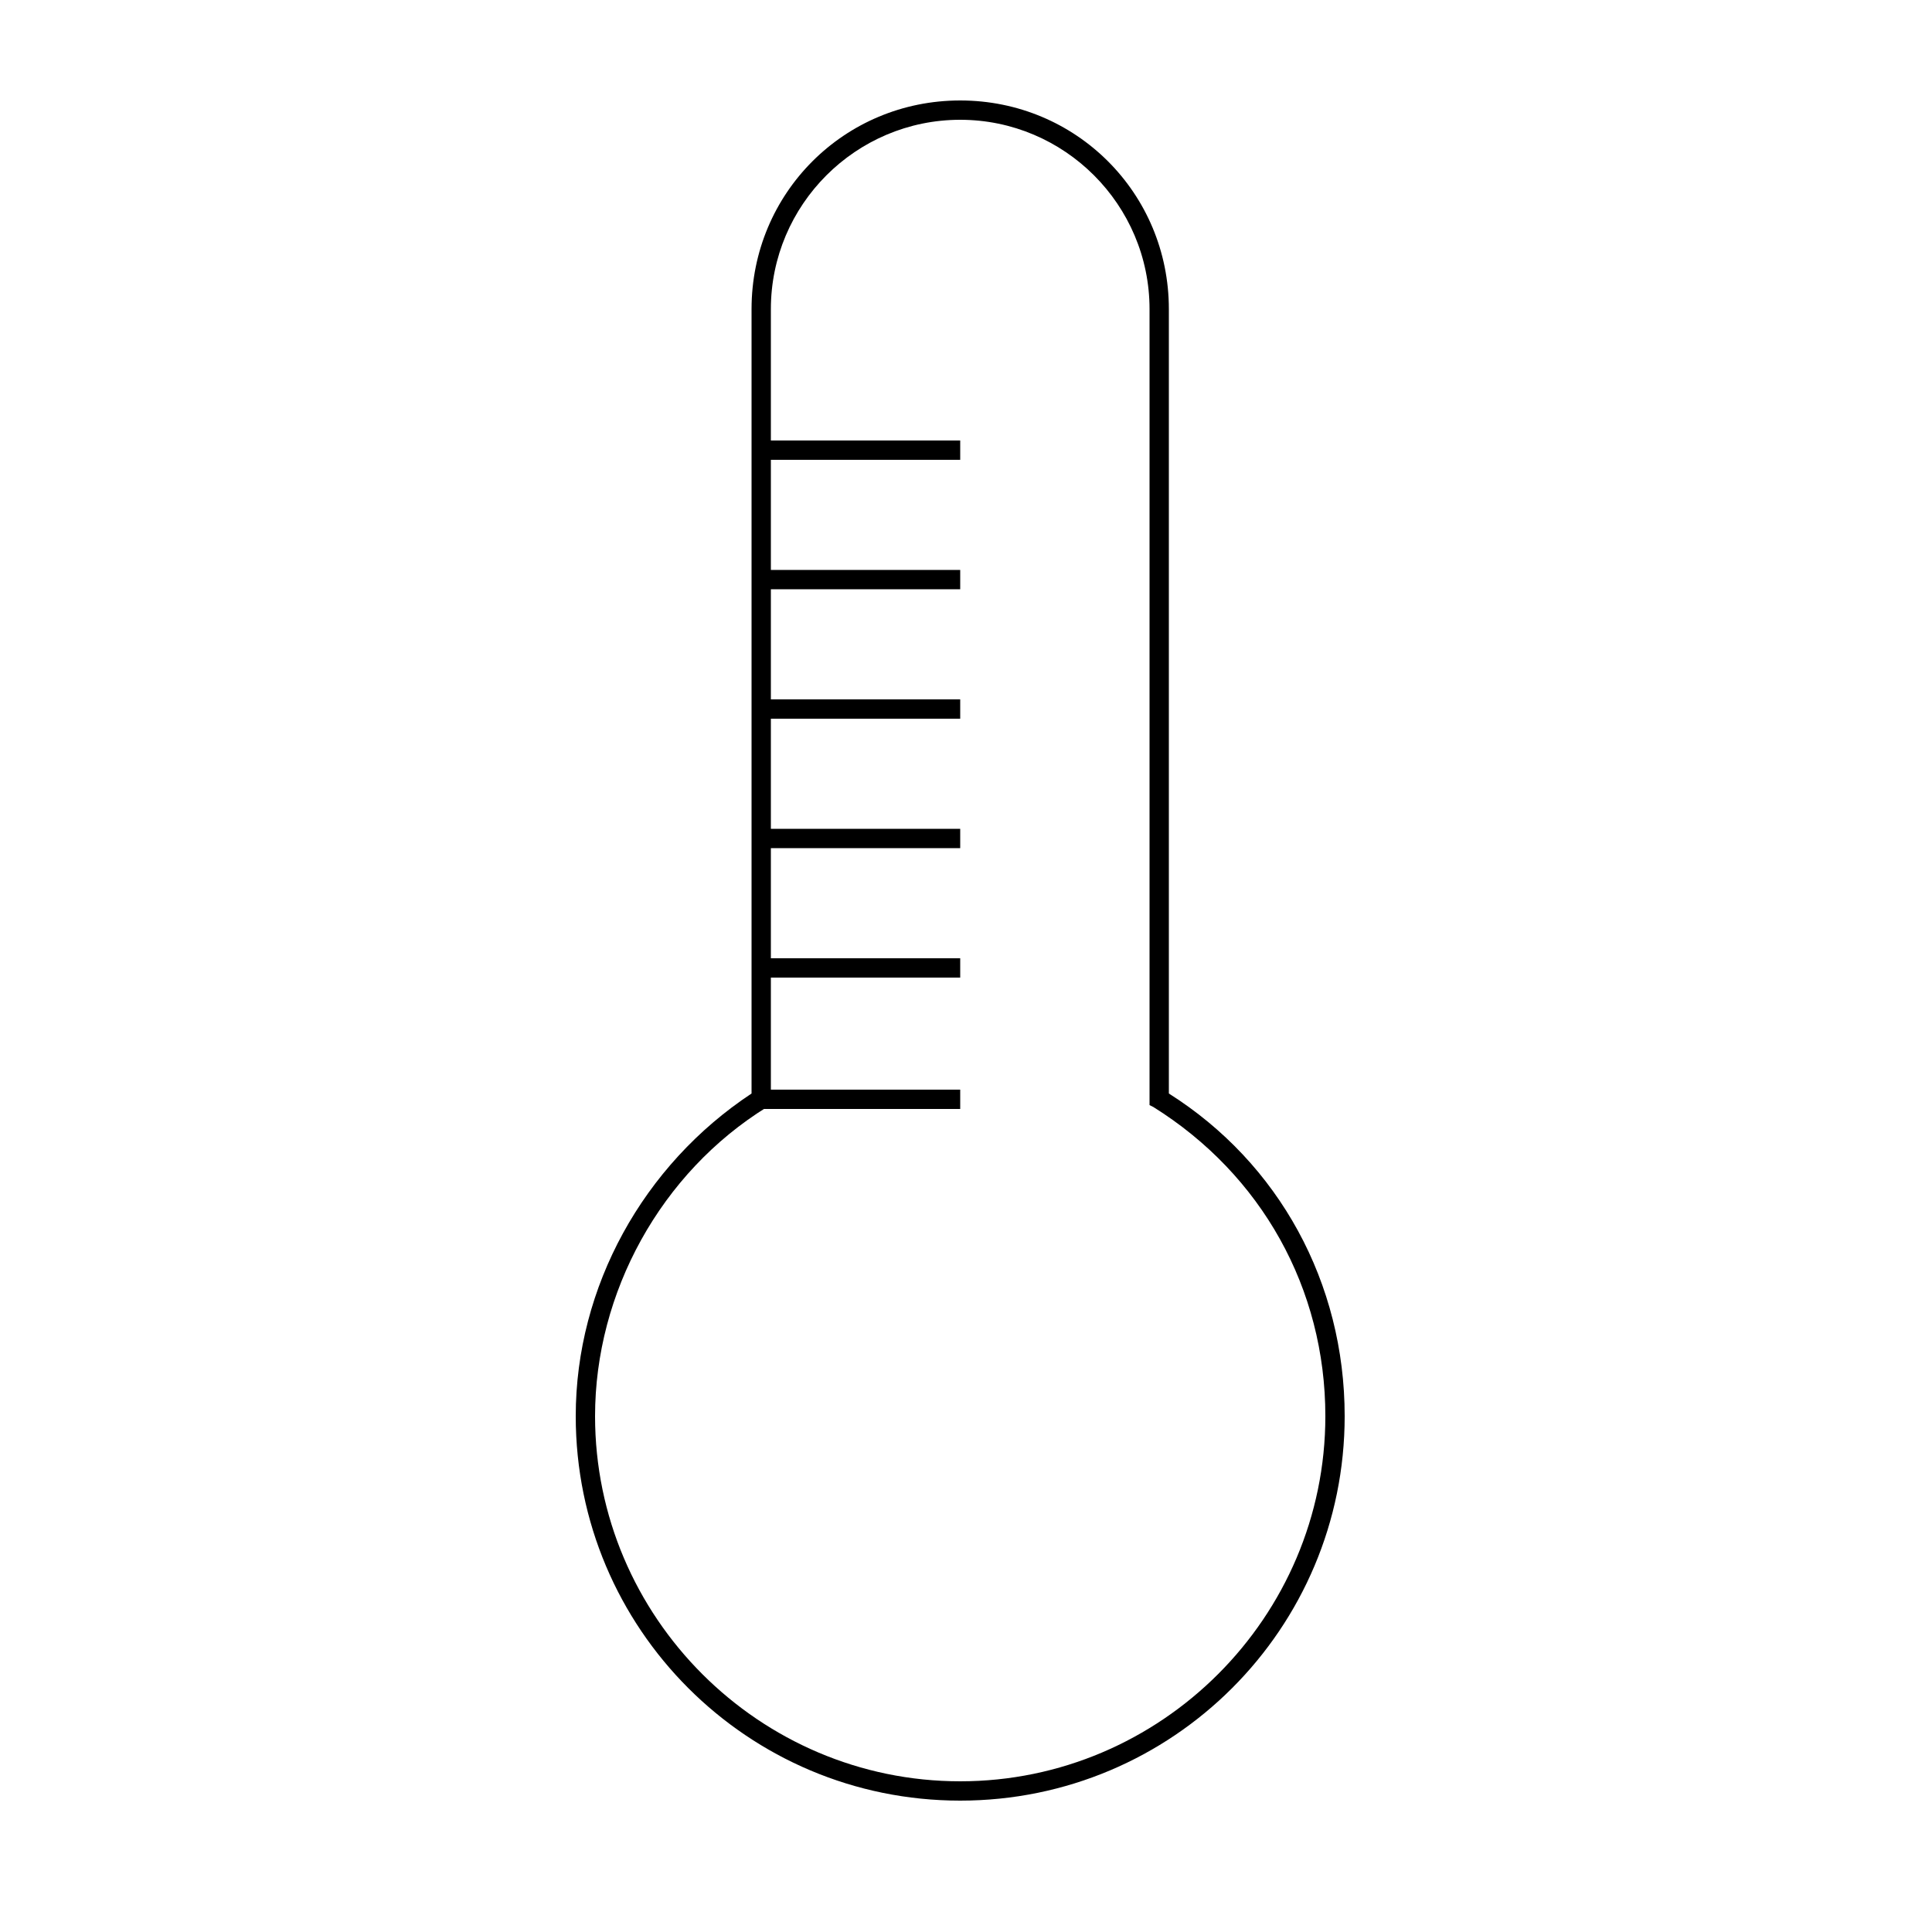 <?xml version="1.0" encoding="utf-8"?>
<!-- Generator: Adobe Illustrator 24.2.1, SVG Export Plug-In . SVG Version: 6.00 Build 0)  -->
<svg version="1.1" id="Layer_1" xmlns="http://www.w3.org/2000/svg" xmlns:xlink="http://www.w3.org/1999/xlink" x="0px" y="0px"
	 viewBox="0 0 100 100" style="enable-background:new 0 0 100 100;" xml:space="preserve">
<path d="M49.7,93.2c-11,0-19.9-8.9-19.9-19.9c0-6.7,3.5-13,9.1-16.7V16c0-6,4.8-10.8,10.8-10.8S60.5,10,60.5,16v40.6
	c5.7,3.6,9.1,9.8,9.1,16.7C69.6,84.3,60.7,93.2,49.7,93.2z M49.7,6.2c-5.4,0-9.8,4.4-9.8,9.8v41.2l-0.2,0.1c-5.5,3.4-8.9,9.6-8.9,16
	c0,10.4,8.5,18.9,18.9,18.9c10.4,0,18.9-8.5,18.9-18.9c0-6.6-3.3-12.5-8.9-16l-0.2-0.1V16C59.5,10.6,55.1,6.2,49.7,6.2z"/>
<rect x="39.4" y="56.4" width="10.3" height="1"/>
<rect x="39.4" y="49.6" width="10.3" height="1"/>
<rect x="39.4" y="42.9" width="10.3" height="1"/>
<rect x="39.4" y="36.2" width="10.3" height="1"/>
<rect x="39.4" y="29.5" width="10.3" height="1"/>
<rect x="39.4" y="22.8" width="10.3" height="1"/>
</svg>
